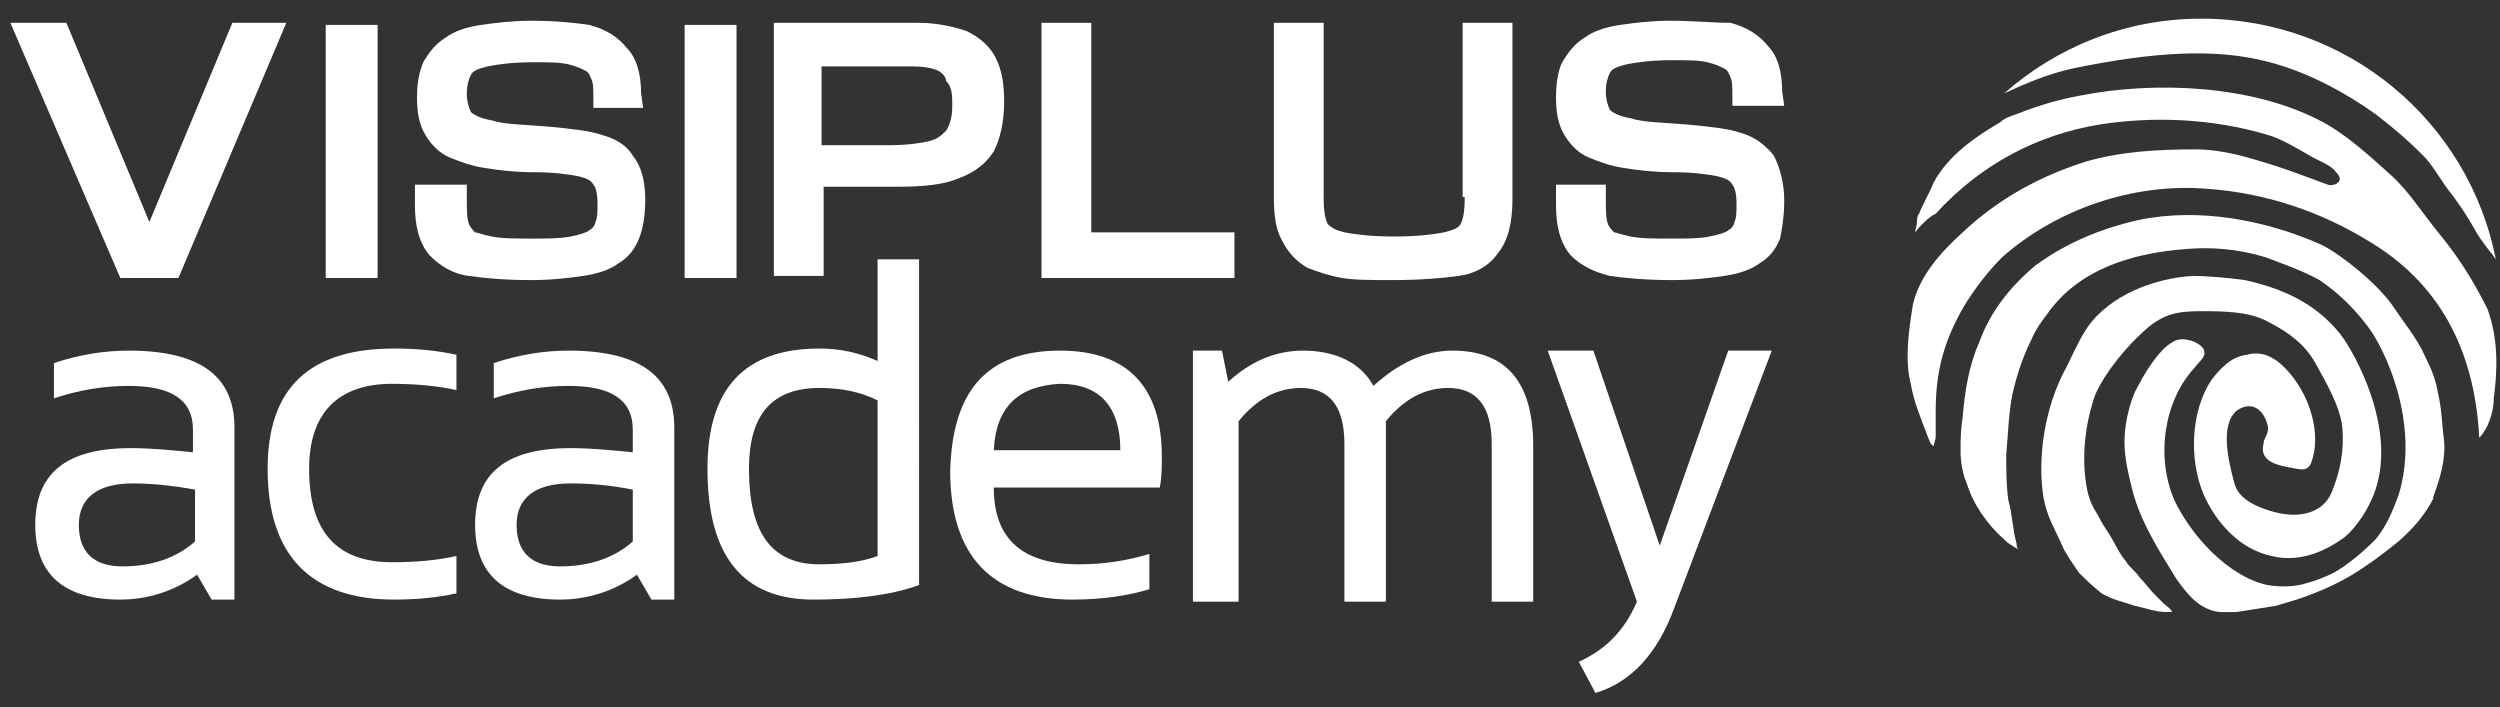 

<svg version="1.1"  xmlns="http://www.w3.org/2000/svg" xmlns:xlink="http://www.w3.org/1999/xlink" x="0px" y="0px"
	 viewBox="0 0 120.5 34.1" style="enable-background:new 0 0 120.5 34.1;" xml:space="preserve">
<rect x="0" y="0" width="120.5" height="34.1" fill="#333333" stroke="none"/>
<style type="text/css">
	.st0{fill:#FFFFFF;}
</style>
<g>
	<polygon class="st0" points="7.2,10.7 3.2,1.1 0.5,1.1 5.8,13.4 8.6,13.4 13.8,1.1 11.2,1.1 	"/>
	<rect x="15.7" y="1.2" class="st0" width="2.5" height="12.2"/>
	<path class="st0" d="M29,6.5c-0.6-0.2-1.5-0.3-2.6-0.4c-1.2-0.1-2.1-0.1-2.7-0.3c-0.6-0.1-0.9-0.3-1-0.4c-0.1-0.2-0.2-0.5-0.2-0.9
		c0-0.4,0.1-0.7,0.2-0.9c0.1-0.2,0.4-0.3,0.8-0.4c0.5-0.1,1.2-0.2,2.2-0.2c0.7,0,1.3,0,1.7,0.1c0.4,0.1,0.6,0.2,0.8,0.3
		c0.2,0.1,0.2,0.2,0.3,0.4c0.1,0.2,0.1,0.5,0.1,0.9v0.5H31l-0.1-0.7c0-0.9-0.2-1.7-0.7-2.2c-0.4-0.5-1-0.9-1.8-1.1
		C27.7,1.1,26.8,1,25.6,1c-0.9,0-1.7,0.1-2.4,0.2c-0.7,0.1-1.3,0.3-1.7,0.6C21,2.1,20.7,2.5,20.4,3c-0.2,0.5-0.3,1-0.3,1.7
		c0,0.7,0.1,1.3,0.4,1.8c0.3,0.5,0.7,0.9,1.2,1.1c0.5,0.2,1,0.4,1.7,0.5c0.6,0.1,1.4,0.2,2.3,0.2c1,0,1.7,0.1,2.2,0.2
		c0.4,0.1,0.6,0.2,0.7,0.4c0.1,0.1,0.2,0.4,0.2,0.9c0,0.4,0,0.7-0.1,0.9c0,0.1-0.1,0.3-0.3,0.4c-0.1,0.1-0.4,0.2-0.9,0.3
		c-0.5,0.1-1.1,0.1-1.8,0.1c-0.9,0-1.5,0-2-0.1c-0.5-0.1-0.7-0.2-0.8-0.2c-0.1-0.1-0.2-0.2-0.3-0.4c-0.1-0.3-0.1-0.7-0.1-1.2V8.9H20
		v1c0,1,0.2,1.8,0.7,2.4c0.5,0.5,1.1,0.9,1.9,1c0.7,0.1,1.7,0.2,3,0.2c1,0,1.8-0.1,2.5-0.2c0.7-0.1,1.3-0.3,1.7-0.6
		c0.5-0.3,0.8-0.7,1-1.2c0.2-0.5,0.3-1.1,0.3-1.9c0-0.9-0.2-1.6-0.6-2.1C30.2,7,29.7,6.7,29,6.5z"/>
	<rect x="33" y="1.2" class="st0" width="2.5" height="12.2"/>
	<path class="st0" d="M46.6,1.5c-0.6-0.2-1.4-0.4-2.3-0.4h-7v12.2h2.4V9h3.6c1.2,0,2.2-0.1,2.9-0.4c0.8-0.3,1.3-0.7,1.7-1.3
		c0.3-0.6,0.5-1.4,0.5-2.4c0-0.8-0.1-1.5-0.4-2.1C47.7,2.2,47.2,1.8,46.6,1.5z M45.9,5.1c0,0.5-0.1,0.9-0.3,1.2
		c-0.2,0.2-0.4,0.4-0.8,0.5c-0.4,0.1-1.1,0.2-2,0.2h-3.2V3.2h4.3c0.7,0,1.1,0.1,1.3,0.2c0.2,0.1,0.4,0.3,0.4,0.5
		C45.9,4.2,45.9,4.6,45.9,5.1z"/>
	<polygon class="st0" points="52.6,1.1 50.2,1.1 50.2,13.4 59.5,13.4 59.5,11.2 52.6,11.2 	"/>
	<path class="st0" d="M70.6,9.5c0,0.8-0.1,1.1-0.2,1.3c-0.1,0.2-0.4,0.3-0.8,0.4c-0.5,0.1-1.3,0.2-2.4,0.2c-1.1,0-1.9-0.1-2.4-0.2
		c-0.4-0.1-0.6-0.2-0.8-0.4c-0.1-0.2-0.2-0.5-0.2-1.3V1.1h-2.4v8.4c0,0.9,0.1,1.6,0.4,2.1c0.3,0.6,0.7,1,1.2,1.3
		c0.5,0.2,1.1,0.4,1.7,0.5c0.6,0.1,1.4,0.1,2.4,0.1c1.4,0,2.5-0.1,3.2-0.2c0.8-0.1,1.5-0.5,1.9-1.1c0.5-0.6,0.7-1.5,0.7-2.6V1.1
		h-2.4V9.5z"/>
	<path class="st0" d="M85.5,7.5c-0.4-0.5-0.9-0.9-1.6-1.1c-0.6-0.2-1.5-0.3-2.6-0.4c-1.2-0.1-2.1-0.1-2.7-0.3
		c-0.6-0.1-0.9-0.3-1-0.4c-0.1-0.2-0.2-0.5-0.2-0.9c0-0.4,0.1-0.7,0.2-0.9c0.1-0.2,0.4-0.3,0.8-0.4c0.5-0.1,1.2-0.2,2.2-0.2
		c0.7,0,1.3,0,1.7,0.1c0.4,0.1,0.6,0.2,0.8,0.3c0.2,0.1,0.2,0.2,0.3,0.4c0.1,0.2,0.1,0.5,0.1,0.9v0.5h2.5l-0.1-0.7
		c0-0.9-0.2-1.7-0.7-2.2c-0.4-0.5-1-0.9-1.8-1.1C82.6,1.1,81.6,1,80.5,1c-0.9,0-1.7,0.1-2.4,0.2c-0.7,0.1-1.3,0.3-1.7,0.6
		c-0.5,0.3-0.8,0.7-1.1,1.2C75.1,3.4,75,4,75,4.7c0,0.7,0.1,1.3,0.4,1.8c0.3,0.5,0.7,0.9,1.2,1.1c0.5,0.2,1,0.4,1.7,0.5
		c0.6,0.1,1.4,0.2,2.3,0.2c1,0,1.7,0.1,2.2,0.2c0.4,0.1,0.6,0.2,0.7,0.4c0.1,0.1,0.2,0.4,0.2,0.9c0,0.4,0,0.7-0.1,0.9
		c0,0.1-0.1,0.3-0.3,0.4c-0.1,0.1-0.4,0.2-0.9,0.3c-0.5,0.1-1.1,0.1-1.8,0.1c-0.9,0-1.5,0-2-0.1c-0.5-0.1-0.7-0.2-0.8-0.2
		c-0.1-0.1-0.2-0.2-0.3-0.4c-0.1-0.3-0.1-0.7-0.1-1.2V8.9h-2.4v1c0,1,0.2,1.8,0.7,2.4c0.5,0.5,1.1,0.8,1.9,1c0.7,0.1,1.7,0.2,3,0.2
		c1,0,1.8-0.1,2.5-0.2c0.7-0.1,1.3-0.3,1.7-0.6c0.5-0.3,0.8-0.7,1-1.2C85.9,11,86,10.4,86,9.7C86,8.8,85.8,8.1,85.5,7.5z"/>
</g>
<g>
	<path class="st0" d="M1.7,25.3c0-2.5,1.5-3.7,4.6-3.7c1,0,2,0.1,3,0.2v-1.1c0-1.4-1-2.1-3.1-2.1c-1.2,0-2.4,0.2-3.6,0.6v-1.7
		c1.2-0.4,2.4-0.6,3.6-0.6c3.4,0,5.1,1.2,5.1,3.7v8.3h-1.1l-0.7-1.2c-1.1,0.8-2.4,1.2-3.7,1.2C3.1,28.9,1.7,27.7,1.7,25.3z
		 M6.4,23.3c-1.7,0-2.6,0.7-2.6,2c0,1.3,0.7,2,2.1,2c1.4,0,2.6-0.4,3.5-1.2v-2.5C8.3,23.4,7.3,23.3,6.4,23.3z"/>
	<path class="st0" d="M22,28.6c-0.9,0.2-1.9,0.3-3,0.3c-4,0-6.1-2.1-6.1-6.3c0-3.9,2-5.8,6.1-5.8c1.1,0,2.1,0.1,3,0.3v1.7
		c-0.9-0.2-2-0.3-3.1-0.3c-2.6,0-4,1.4-4,4.1c0,3,1.3,4.5,4,4.5c1.2,0,2.2-0.1,3.1-0.3V28.6z"/>
	<path class="st0" d="M22.9,25.3c0-2.5,1.5-3.7,4.6-3.7c1,0,2,0.1,3,0.2v-1.1c0-1.4-1-2.1-3.1-2.1c-1.2,0-2.4,0.2-3.6,0.6v-1.7
		c1.2-0.4,2.4-0.6,3.6-0.6c3.4,0,5.1,1.2,5.1,3.7v8.3h-1.1l-0.7-1.2c-1.1,0.8-2.4,1.2-3.7,1.2C24.3,28.9,22.9,27.7,22.9,25.3z
		 M27.5,23.3c-1.7,0-2.6,0.7-2.6,2c0,1.3,0.7,2,2.1,2c1.4,0,2.6-0.4,3.5-1.2v-2.5C29.5,23.4,28.5,23.3,27.5,23.3z"/>
	<path class="st0" d="M44.3,28.2c-1.4,0.5-3.1,0.7-5.1,0.7c-3.4,0-5.1-2.1-5.1-6.3c0-3.9,1.8-5.8,5.4-5.8c1,0,1.9,0.2,2.8,0.6v-4.9
		h2V28.2z M42.3,19.3c-0.8-0.4-1.7-0.6-2.8-0.6c-2.3,0-3.4,1.3-3.4,3.9c0,3.1,1.1,4.6,3.4,4.6c1,0,2-0.1,2.8-0.4V19.3z"/>
	<path class="st0" d="M51.1,16.9c3.2,0,4.9,1.7,4.9,5.1c0,0.5,0,1-0.1,1.5h-8c0,2.5,1.4,3.7,4.1,3.7c1.3,0,2.4-0.2,3.4-0.5v1.7
		c-1,0.3-2.2,0.5-3.7,0.5c-3.9,0-5.9-2.1-5.9-6.2C45.9,18.8,47.6,16.9,51.1,16.9z M47.9,21.7H54c0-2.1-1-3.2-2.9-3.2
		C49.1,18.6,48,19.6,47.9,21.7z"/>
	<path class="st0" d="M57.5,28.9V16.9h1.4l0.3,1.5c1.1-1,2.3-1.5,3.6-1.5c1.6,0,2.8,0.6,3.4,1.7c1.2-1.1,2.5-1.7,3.8-1.7
		c2.6,0,3.9,1.5,3.9,4.6v7.5h-2v-7.6c0-1.8-0.7-2.7-2.1-2.7c-1.1,0-2.1,0.5-3,1.6v8.7h-2v-7.6c0-1.8-0.7-2.7-2.1-2.7
		c-1.1,0-2.1,0.5-3,1.6v8.7H57.5z"/>
	<path class="st0" d="M74.6,16.9h2.2l3.2,9.4l3.3-9.4h2.1l-4.7,12.4c-0.8,2.2-2.1,3.6-3.8,4.1l-0.8-1.5c1.3-0.6,2.2-1.5,2.8-2.9
		L74.6,16.9z"/>
</g>
<g>
	<path class="st0" d="M117.6,11.3c-0.9-1.1-1.5-2.1-2.4-2.9c-1-0.9-2.2-2-3.4-2.6c-3.3-1.7-7.9-1.9-11.5-1.2
		c-1.1,0.2-2.1,0.5-3.1,0.9c-0.3,0.1-0.6,0.2-0.8,0.4c-1.2,0.7-2.5,1.6-3.2,2.9c-0.2,0.5-0.5,1-0.7,1.5c-0.1,0.1-0.1,0.3-0.1,0.4
		c0,0.1-0.1,0.5-0.1,0.5c0.5-0.6,0.8-0.8,1-0.9c2.2-2.4,4.9-3.8,7.9-4.3c2.6-0.4,5.4-0.3,8.1,0.5c0.7,0.2,1.5,0.7,2.2,1.1
		c0.4,0.2,0.9,0.4,1.1,0.7c0.5,0.5-0.2,0.7-0.4,0.6c-0.3-0.1-1.3-0.5-2.5-0.9c-1.3-0.4-2.5-0.8-3.9-0.8c-1.8,0-3.6,0.1-5.3,0.6
		c-2.2,0.7-4.2,1.8-5.9,3.4c-1,0.9-2.1,2.1-2.4,3.5c-0.2,1.2-0.4,2.7-0.1,3.8c0.1,0.6,0.3,1.2,0.5,1.7c0.1,0.3,0.2,0.5,0.3,0.8
		c0.1,0.2,0.1,0.4,0.3,0.5c0,0,0.1-0.4,0.1-0.4c0-0.1,0-0.3,0-0.4c0-0.3,0-0.6,0-0.9c0-1.9,0.4-3.4,1.4-5.1c0.5-0.8,1.1-1.6,1.8-2.3
		c2.6-2.3,6.3-3.6,9.9-3.3c2.8,0.2,5.5,1.1,7.9,2.6c3.6,2.2,5,5.6,5.2,9.4c0.4-0.4,0.7-1.2,0.7-1.9c0.2-1.5,0.2-2.9-0.3-4.3
		C119.2,13.5,118.5,12.4,117.6,11.3z"/>
	<path class="st0" d="M106.1,0.9c-3.7,0-7,1.4-9.5,3.6c1.1-0.5,2-0.9,3.3-1.2c3.9-0.8,6.9-1,9.5-0.3c1.9,0.5,3.7,1.5,5.1,2.5
		c0.9,0.7,1.5,1.2,2.3,2c0.5,0.5,0.9,1.3,1.4,1.9c0.9,1.2,1.1,1.8,1.5,2.3c0.2,0.3,0.4,0.5,0.6,0.8C119,5.9,113.2,0.9,106.1,0.9z"/>
	<path class="st0" d="M117.3,23.9c0.3-0.8,0.6-1.8,0.5-2.7c-0.1-0.7-0.1-1.5-0.3-2.3c-0.1-0.6-0.3-1.1-0.6-1.7
		c-0.4-0.9-1-1.6-1.6-2.5c-0.7-1-2.4-2.4-3.4-2.9c-2.7-1.2-5.9-1.8-8.8-1.2c-1.8,0.4-3.5,1.1-5,2.2c-1.3,1.1-2.2,2.3-2.7,3.7
		c-0.5,1.1-0.7,2.4-0.8,3.6c-0.1,0.7-0.1,1-0.1,1.7c0,0.4,0.1,1.1,0.3,1.5c0.3,1,1,2,1.8,2.7c0.1,0.1,0.2,0.2,0.4,0.3
		c0.1,0.1,0.2,0.1,0.3,0.2c-0.1-0.1-0.1-0.2-0.1-0.3c-0.2-0.7-0.2-1.4-0.4-2.1c-0.1-0.7-0.1-1.5-0.1-2.2c0.1-1,0.1-1.9,0.3-2.9
		c0.2-0.9,0.5-1.8,0.9-2.6c0.2-0.5,0.5-0.9,0.8-1.3c1.5-2.1,4-2.9,6.7-3.1c1.2-0.1,2.5,0,3.8,0.4c0.8,0.3,1.9,0.7,2.6,1.1
		c0.9,0.6,1.7,1.4,2.3,2.2c0.8,1,2.6,4.7,1.5,8.2c-0.3,0.8-0.6,1.5-1.1,2.1c-0.6,0.6-1.3,1.2-2,1.6c-0.4,0.2-0.9,0.4-1.3,0.5
		c-0.6,0.2-1.3,0.2-1.9,0.1c-1.9-0.4-3.7-2.4-4.5-4.1c-0.9-2.1-0.5-4.8,1-6.4c0.2-0.3,0.6-0.5,0.4-0.9c-0.3-0.4-1.1-0.6-1.5-0.3
		c-0.7,0.4-1.4,1.6-1.8,2.4c-0.3,0.7-0.5,1.6-0.5,2.4c0,0.8,0.2,1.6,0.4,2.4c0.4,1.5,1.3,2.9,2.1,4.2c0.5,0.7,1.1,1.5,2.1,1.6
		c0.3,0,0.5,0,0.8,0c0.6-0.1,1.3-0.2,1.9-0.3c0.3-0.1,0.7-0.2,1-0.3c1.2-0.4,2.3-0.9,3.3-1.6c0.6-0.4,1.1-0.8,1.6-1.2
		c0.7-0.6,1.3-1.3,1.7-2.1C117.2,24,117.3,24,117.3,23.9z"/>
	<path class="st0" d="M100.6,23.6c-0.3-1.5-0.1-3.2,0.4-4.6c0.5-1.1,1.5-2.3,2.4-3.1c0.9-0.8,1.6-0.9,2.7-0.9c1,0,2.3,0,3.2,0.5
		c1,0.5,1.8,1.1,2.3,2c0.5,0.9,1.2,2.1,1.3,3.1c0.1,1.1-0.1,2.1-0.5,3.1c-0.4,1-1.5,1.3-2.7,1c-0.8-0.2-1.8-0.6-2-1.4
		c-0.3-1.1-0.7-2.8,0.1-3.5c0.7-0.5,1.3-0.1,1.5,0.7c0.1,0.4-0.2,0.6-0.2,0.9c-0.2,0.8,0.6,1,1.1,1.1c0.6,0.1,1,0.3,1.2-0.2
		c0.5-1.3,0-3.3-1.3-4.6c-0.5-0.5-1.1-0.8-1.8-0.6c-0.8,0.1-1.3,0.7-1.7,1.2c-1,1.5-1.1,3.8-0.4,5.5c0.6,1.4,1.8,2.7,3.3,3
		c1.2,0.3,2.4-0.1,3.5-0.9c0.6-0.5,1.2-1.4,1.5-2.3c1-3-1-6.6-1.7-7.5c-1.2-1.5-2.8-2.2-4.6-2.6c-0.7-0.1-1.8-0.2-2.5-0.2
		c-1.8,0.1-4,0.9-5.1,2.5c-0.4,0.6-0.7,1.3-1,1.9c-1.1,2-1.4,4.5-1.1,6.3c0.2,1,0.5,1.4,0.9,2.3c0.1,0.3,0.6,1,0.8,1.3
		c0.4,0.4,0.6,0.6,1.1,1c0.5,0.3,1,0.4,1.6,0.6c0.5,0.1,1,0.3,1.5,0.3c0.1,0,0.2,0,0.3,0c-0.1-0.2-0.3-0.3-0.4-0.4
		c-0.1-0.1-0.3-0.3-0.4-0.4c-0.3-0.3-0.5-0.6-0.8-0.9c-0.1-0.2-0.5-0.5-0.6-0.7c-0.4-0.5-0.5-0.8-0.8-1.3c-0.2-0.3-0.4-0.6-0.6-1
		C100.9,24.5,100.7,24.1,100.6,23.6z"/>
</g>
</svg>
